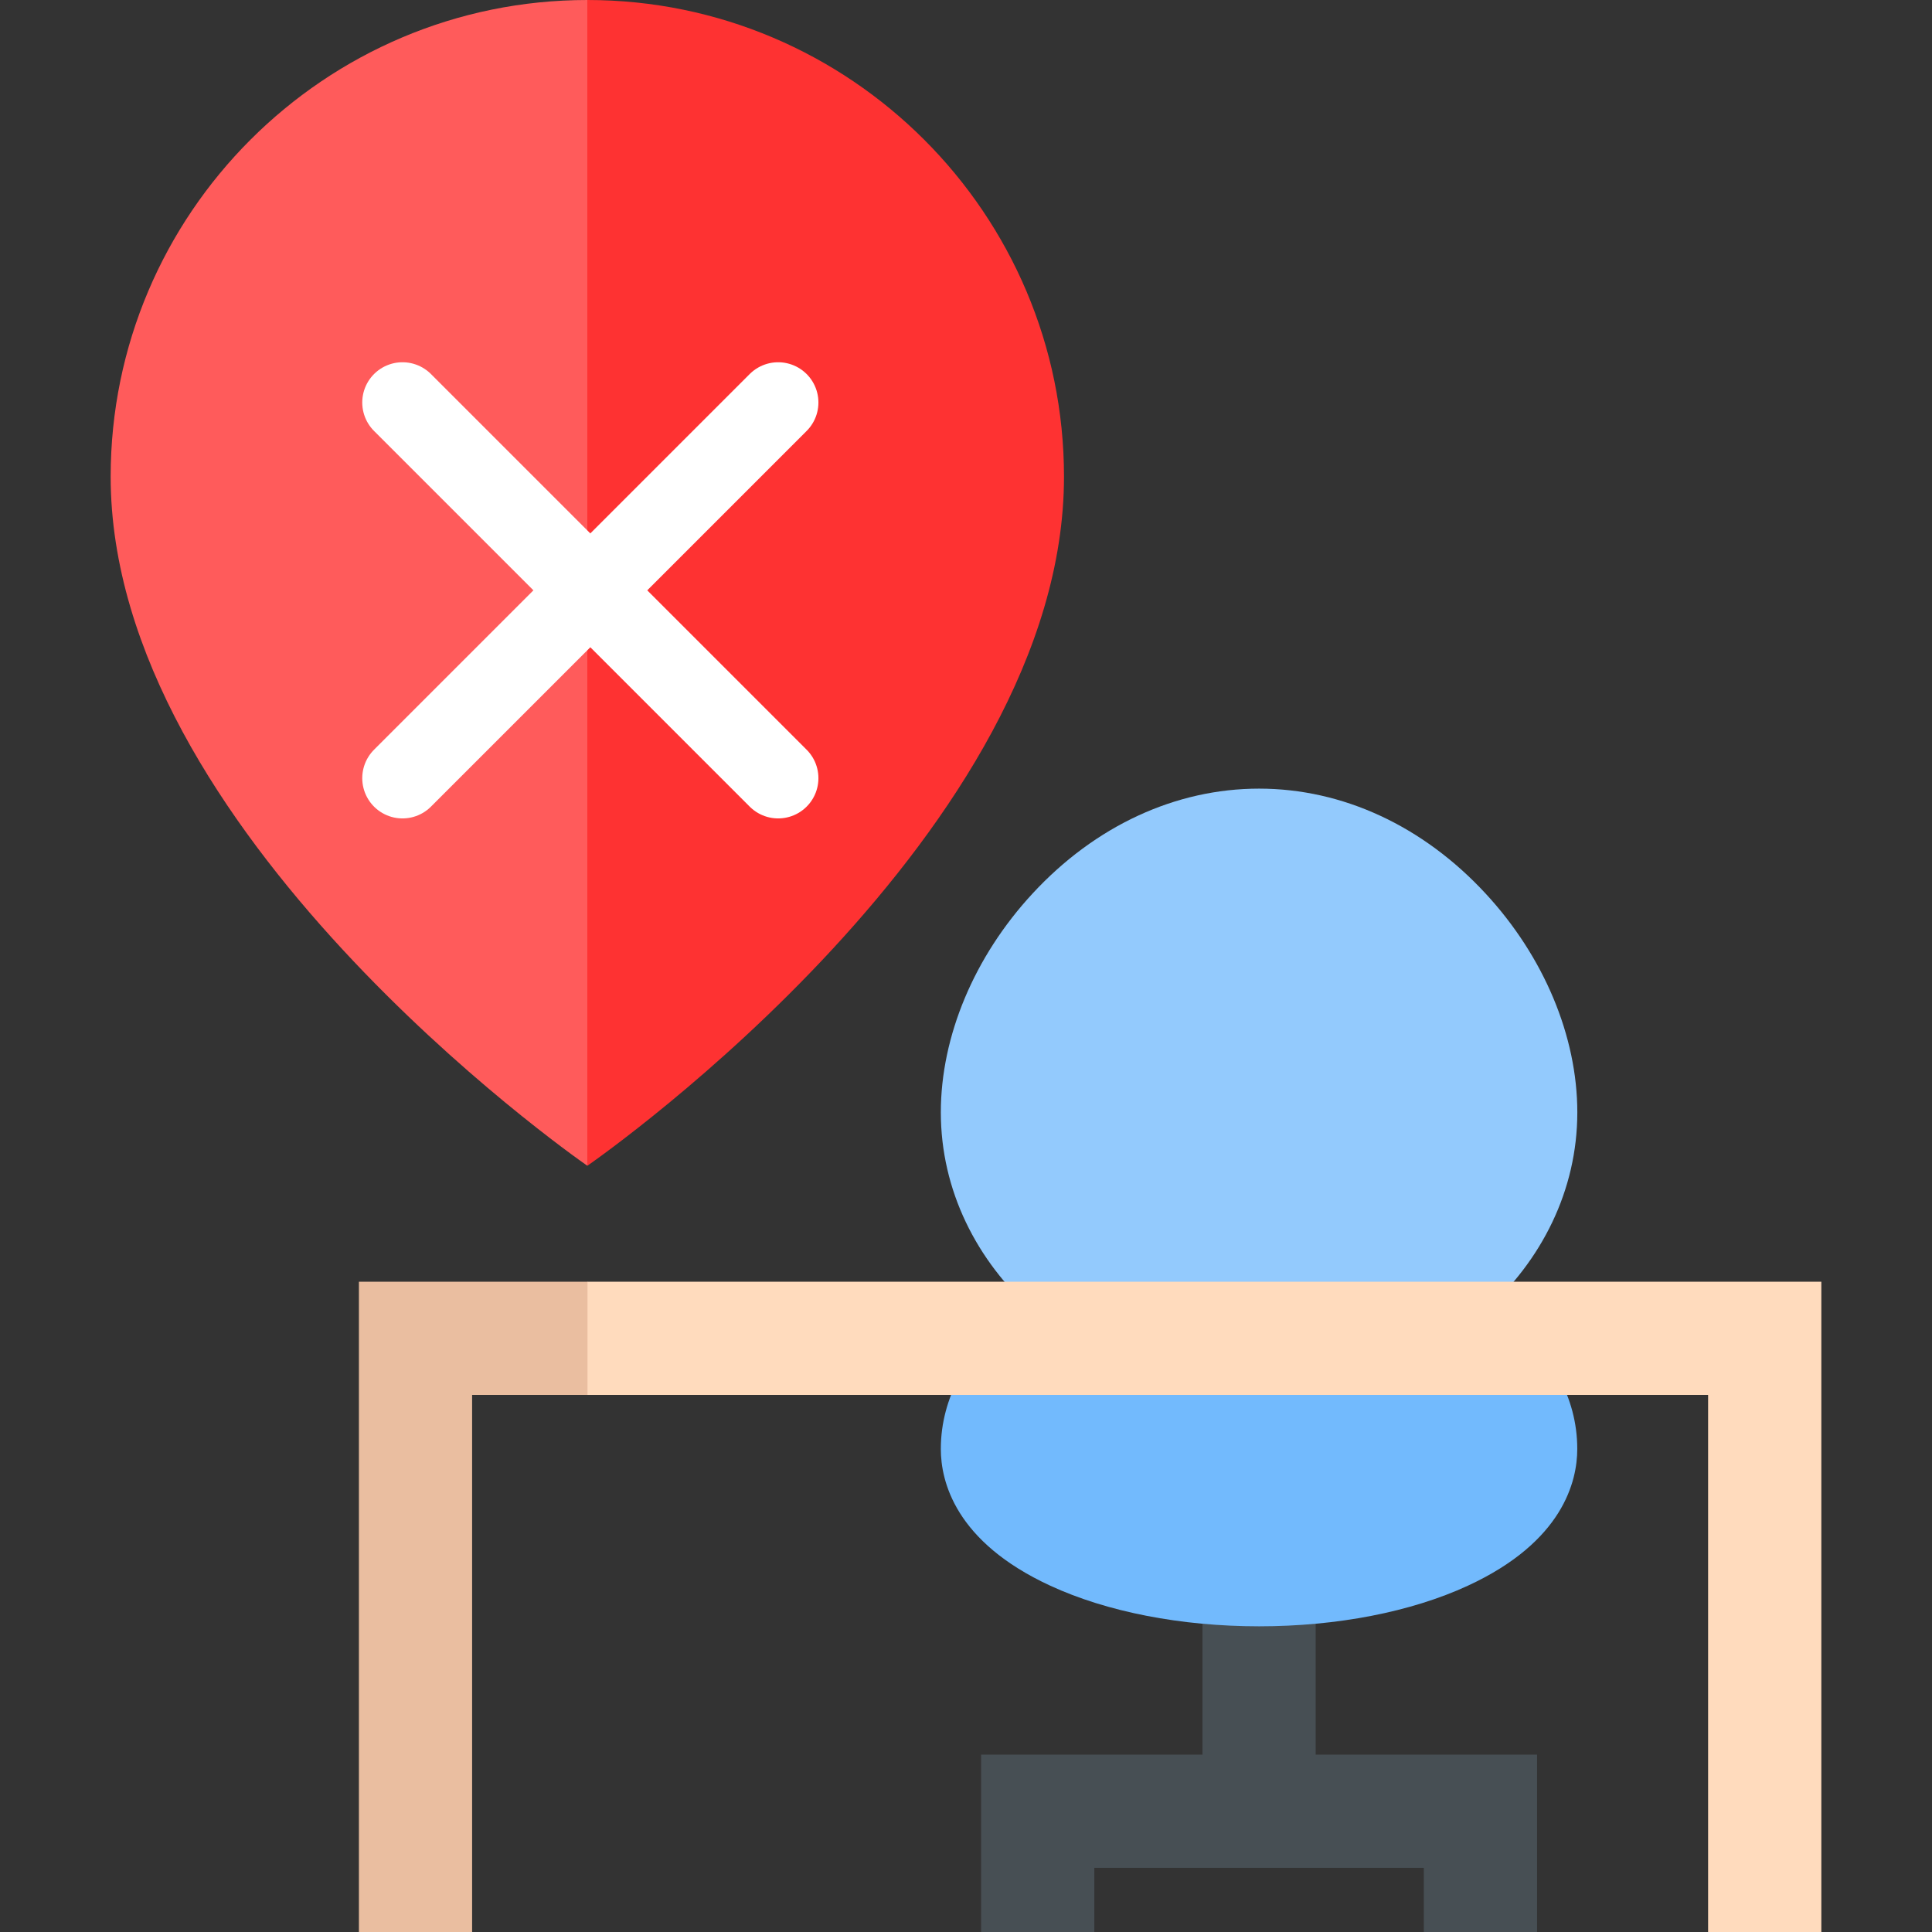 <svg width="36" height="36" viewBox="0 0 36 36" fill="none" xmlns="http://www.w3.org/2000/svg">
<rect x="0" y="0" width="36" height="36" fill="#333333" stroke="none"/>
<path d="M27.682 16.65C26.516 15.389 25.017 14.695 23.461 14.695C21.905 14.695 20.406 15.389 19.24 16.65C18.154 17.823 17.531 19.309 17.531 20.727C17.531 23.63 20.191 25.992 23.461 25.992C26.731 25.992 29.391 23.63 29.391 20.727C29.391 19.309 28.768 17.823 27.682 16.65Z" fill="#93CAFD"/>
<path d="M24.516 32.695V29.33H22.406V32.695H18.281V36H20.391V34.804H26.531V36H28.641V32.695H24.516Z" fill="#474F54"/>
<path d="M28.337 24.739H18.585C18.063 25.245 17.531 26.005 17.531 27C17.531 27.6 17.796 28.729 19.572 29.548C20.628 30.036 22.009 30.304 23.461 30.304C24.913 30.304 26.294 30.036 27.35 29.548C29.125 28.729 29.39 27.6 29.39 27C29.391 26.005 28.859 25.245 28.337 24.739Z" fill="#72BAFD"/>
<path d="M10.945 23.883L10.242 24.74L10.945 25.992H31.828V36H33.938V23.883H10.945Z" fill="#FFDBBD"/>
<path d="M6.688 23.883V36H8.797V25.992H10.947V23.883H6.688Z" fill="#EABEA0"/>
<path d="M19.826 8.882C19.826 3.984 15.842 0 10.945 0L9.75 10.5L10.945 21.722C11.283 21.487 19.826 15.472 19.826 8.882Z" fill="#FE3232"/>
<path d="M10.944 0C6.047 0 2.062 3.984 2.062 8.882C2.062 15.472 10.606 21.487 10.944 21.722V0Z" fill="#FF5B5B"/>
<path d="M7.5 7.5L14.5 14.5M7.5 14.5L11 11L14.5 7.5" stroke="white" stroke-width="1.5" stroke-linecap="round"/>
</svg>
